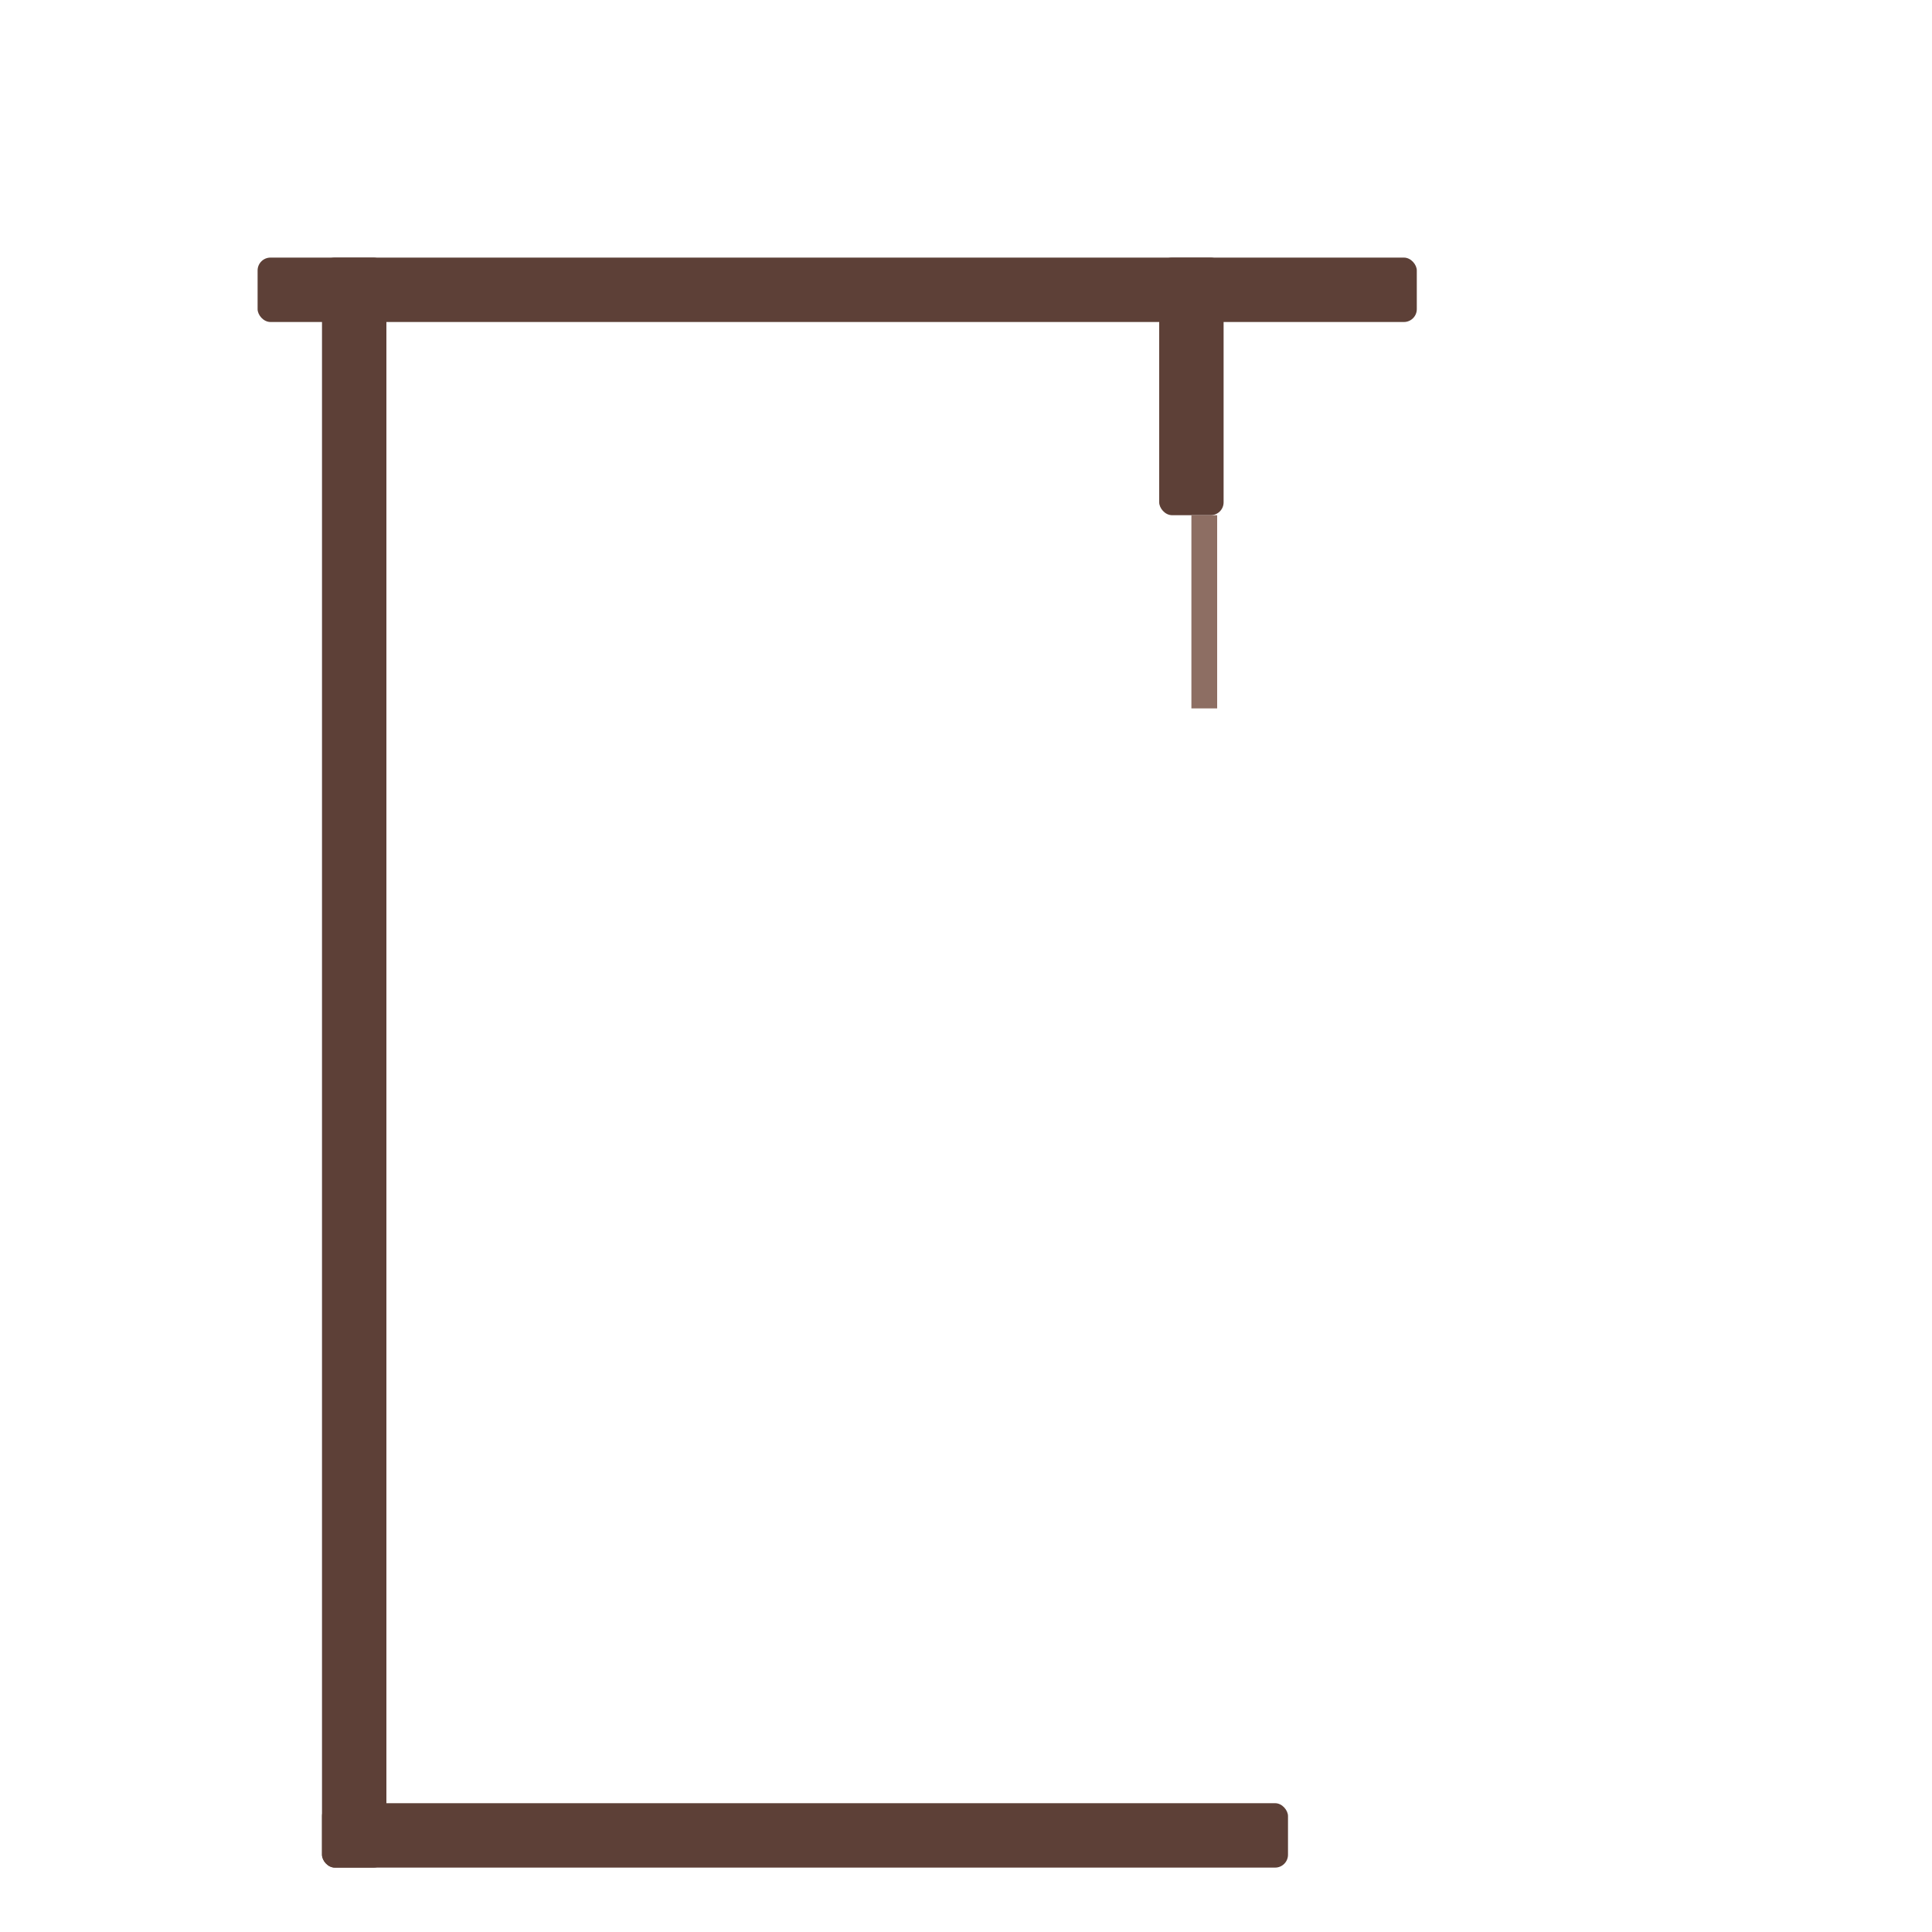 <svg width="300" height="300" viewBox="0 0 300 300" xmlns="http://www.w3.org/2000/svg">
  <!-- Gallows -->
  <rect x="40" y="40" width="180" height="10" fill="#5D4037" rx="2"/>
  <rect x="50" y="40" width="10" height="250" fill="#5D4037" rx="2"/>
  <rect x="50" y="280" width="150" height="10" fill="#5D4037" rx="2"/>
  <rect x="180" y="40" width="10" height="40" fill="#5D4037" rx="2"/>
  
  <!-- Rope -->
  <rect x="185" y="80" width="4" height="30" fill="#8D6E63"/>
  
  <!-- Hangman Parts (initially hidden) -->
  <g id="hangman-parts" style="display: none;">
    <!-- Head -->
    <circle cx="187" cy="115" r="20" fill="none" stroke="#333" stroke-width="3"/>
    
    <!-- Body -->
    <line x1="187" y1="135" x2="187" y2="205" stroke="#333" stroke-width="4" stroke-linecap="round"/>
    
    <!-- Arms -->
    <line x1="187" y1="155" x2="157" y2="185" stroke="#333" stroke-width="4" stroke-linecap="round"/>
    <line x1="187" y1="155" x2="217" y2="185" stroke="#333" stroke-width="4" stroke-linecap="round"/>
    
    <!-- Legs -->
    <line x1="187" y1="205" x2="157" y2="245" stroke="#333" stroke-width="4" stroke-linecap="round"/>
    <line x1="187" y1="205" x2="217" y2="245" stroke="#333" stroke-width="4" stroke-linecap="round"/>
    
    <!-- Face -->
    <circle cx="177" cy="110" r="2" fill="#333"/>
    <circle cx="197" cy="110" r="2" fill="#333"/>
    <path d="M175 125 Q187 135 200 125" fill="none" stroke="#333" stroke-width="2" stroke-linecap="round"/>
  </g>
</svg>
